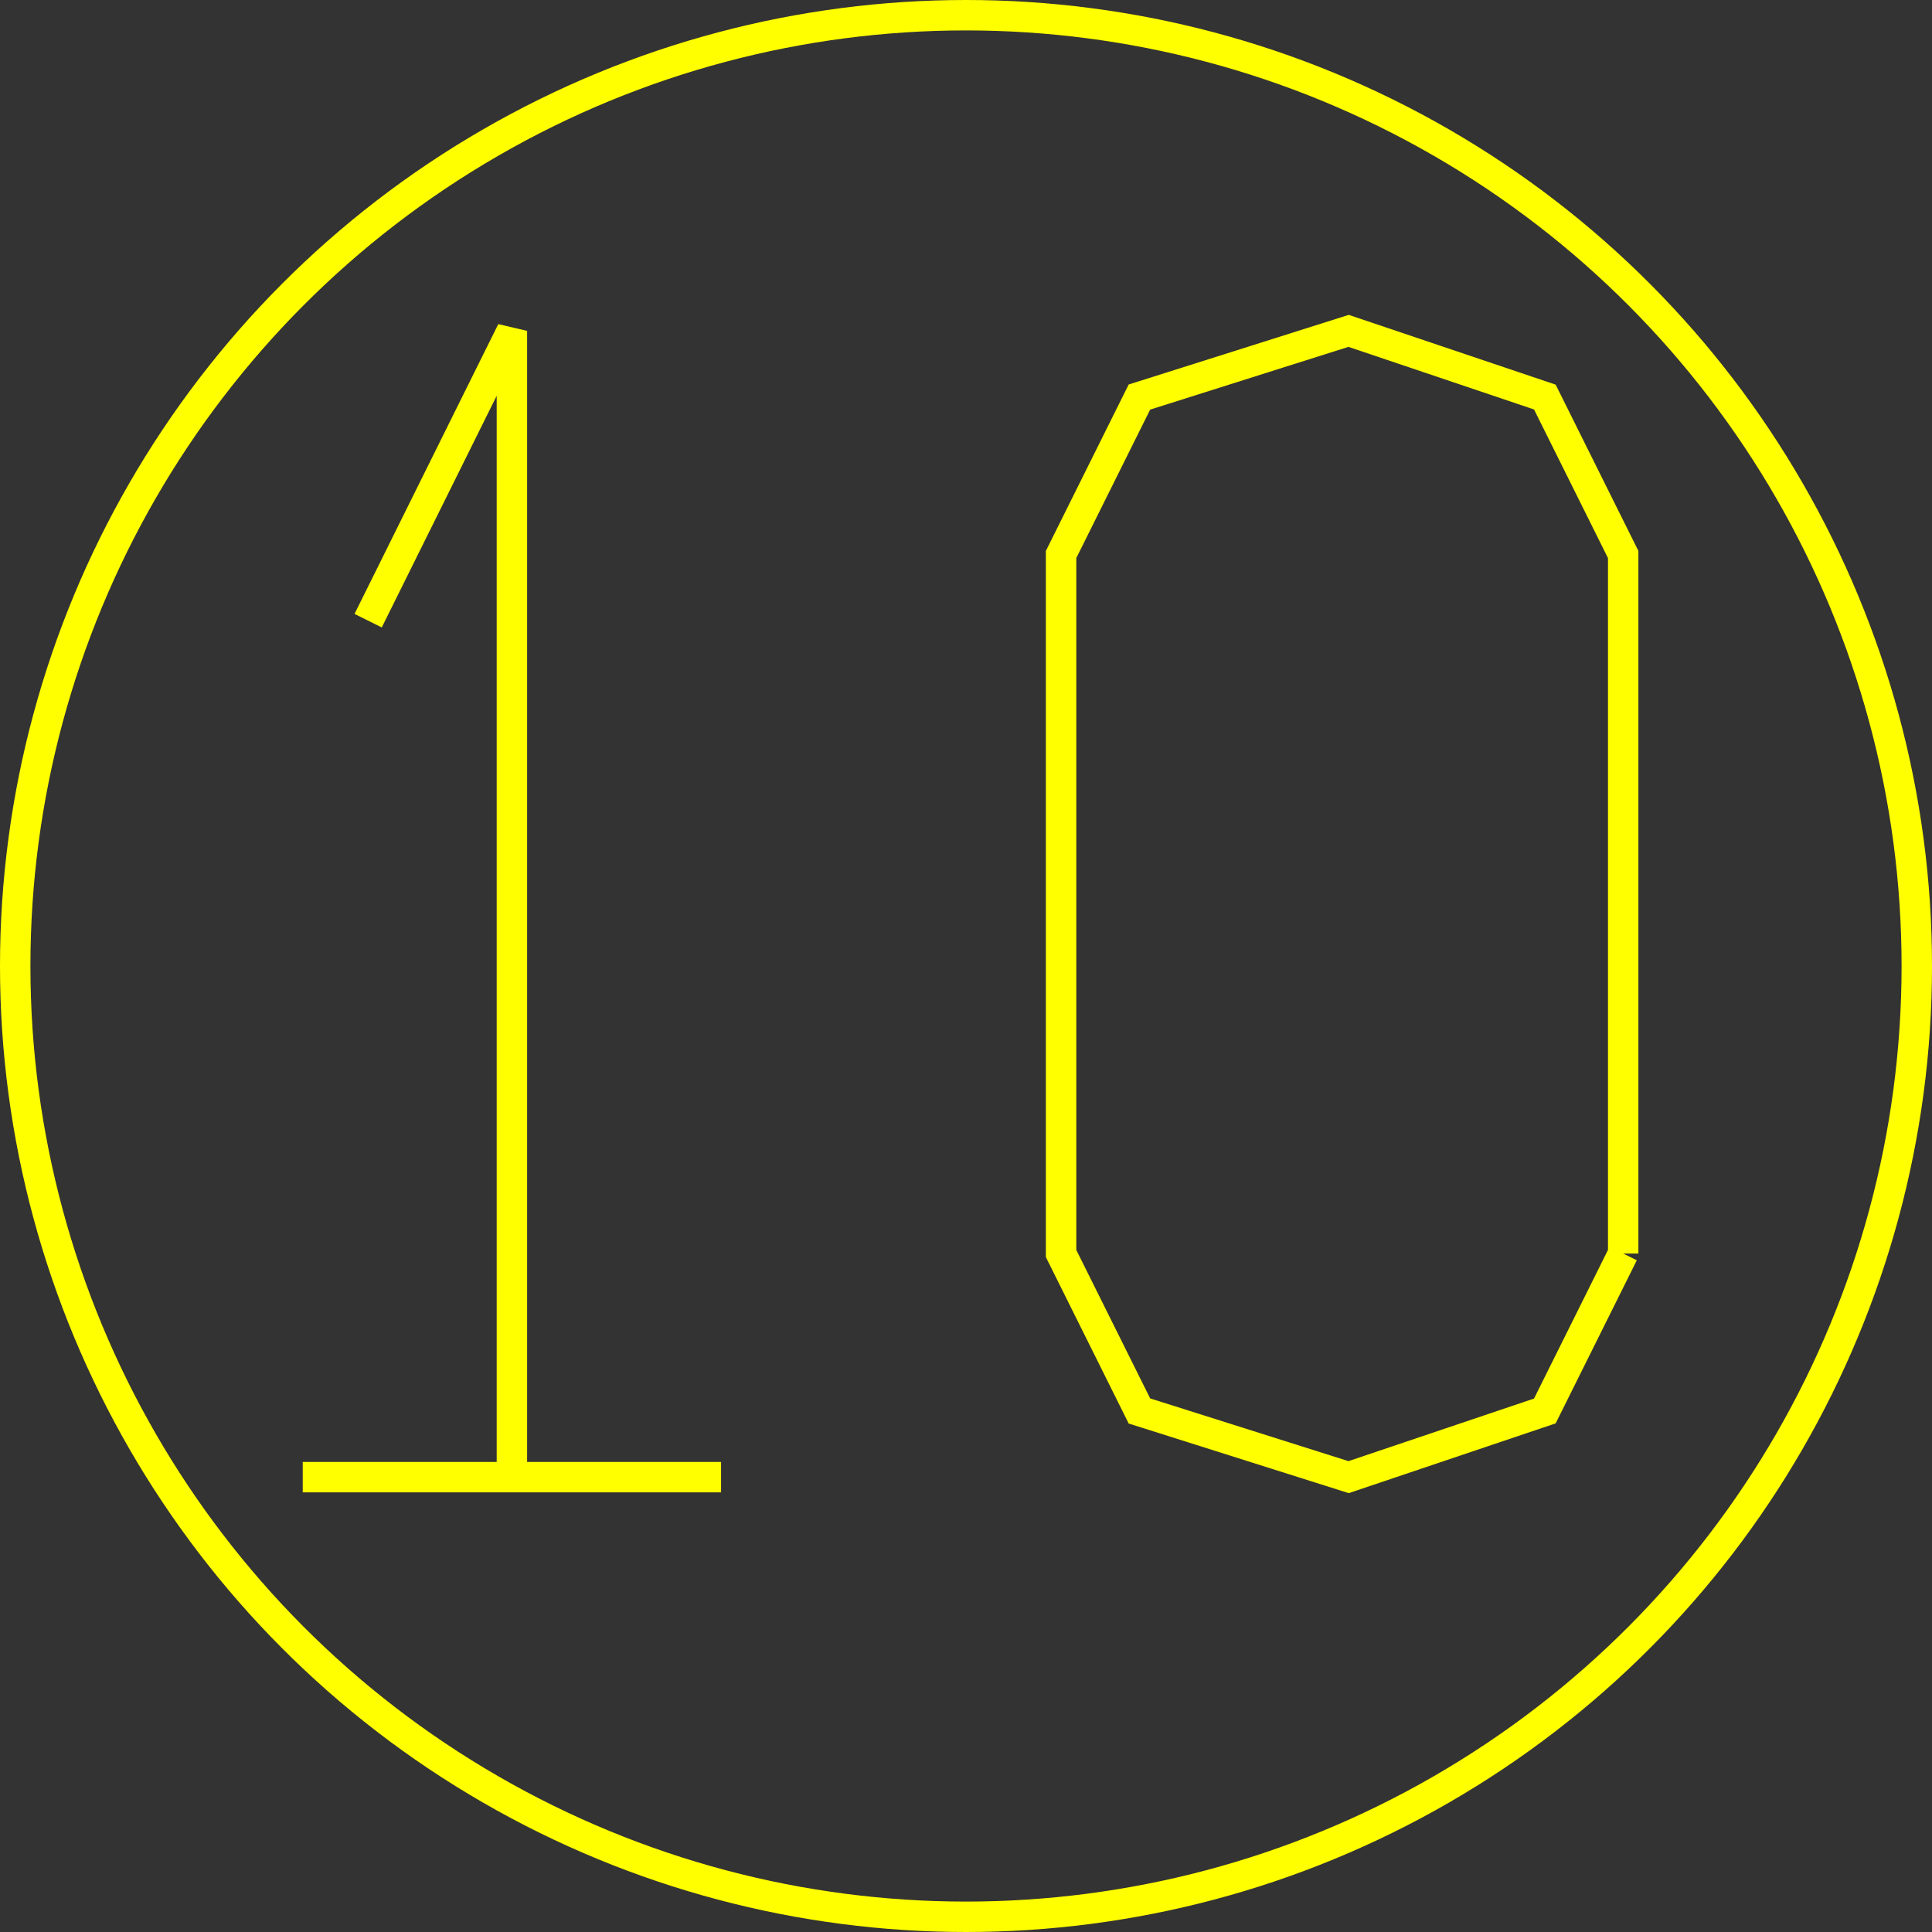 <?xml version='1.0' encoding='UTF-8'?>

<!DOCTYPE svg PUBLIC '-//W3C//DTD SVG 1.1//EN'
'http://www.w3.org/Graphics/SVG/1.1/DTD/svg11.dtd'>

<svg viewBox='-127 -127 254 254' width='127.0' height='127.0'
 version='1.1' xmlns='http://www.w3.org/2000/svg'>

<rect x="-127" y="-127" width="254" height="254" fill="#333333" stroke="none"/>

<g transform='rotate(0 0,0) scale(1, -1)' stroke-width='4' stroke='black' fill='none'>

  <g id='layer74' stroke='#FFFF00' fill='none'>
    <circle cx='0.000' cy='0.000' r='125' />
    <line x1='-87.200' y1='-67.200' x2='-32.200' y2='-67.200' />
    <polyline fill='none' points='-59.700,-67.200 -59.700,83.500 -78.600,45.400 ' />
    <polyline fill='none' points='86.400,-37.800 86.400,54.100 76.100,74.800 50.300,83.500 22.800,74.800 12.500,54.100 12.500,-37.800 22.800,-58.500 50.300,-67.200 76.100,-58.500 86.400,-37.800 ' />
  </g>


</g>
</svg>
